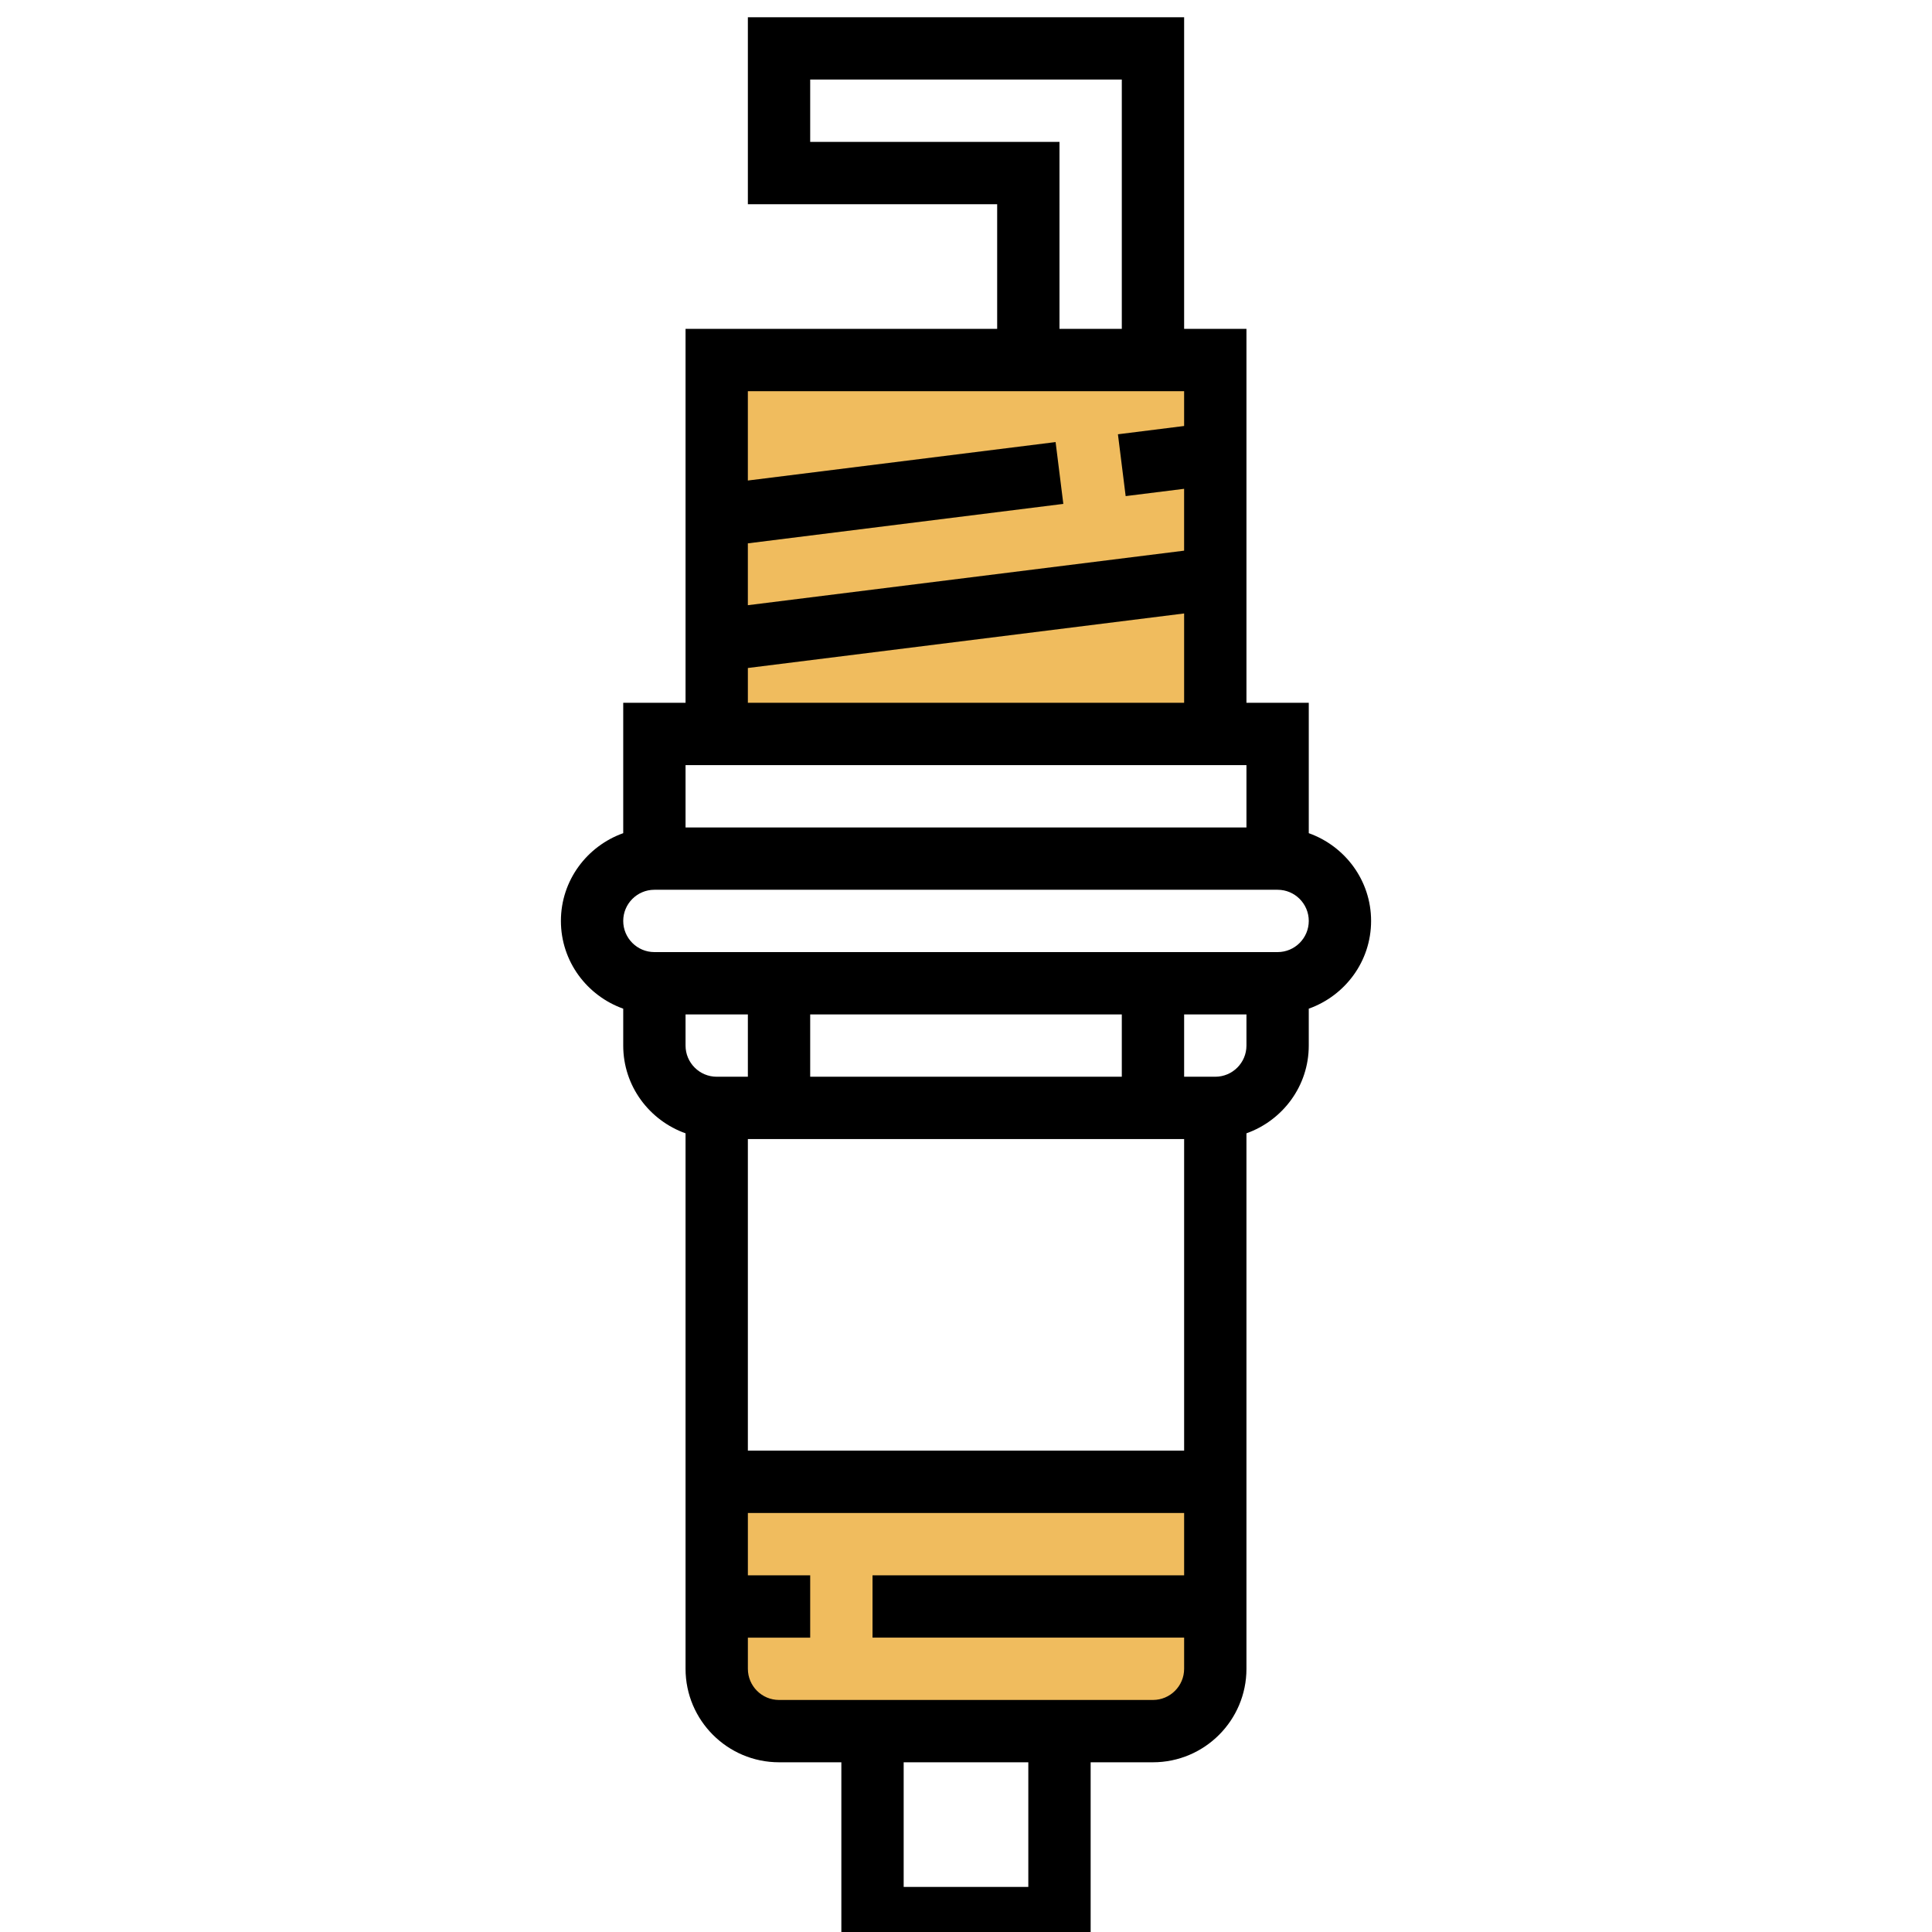 <?xml version="1.0" encoding="utf-8"?>
<!-- Generator: Adobe Illustrator 16.0.0, SVG Export Plug-In . SVG Version: 6.00 Build 0)  -->
<!DOCTYPE svg PUBLIC "-//W3C//DTD SVG 1.1//EN" "http://www.w3.org/Graphics/SVG/1.1/DTD/svg11.dtd">
<svg version="1.1" id="Capa_1" xmlns="http://www.w3.org/2000/svg" xmlns:xlink="http://www.w3.org/1999/xlink" x="0px" y="0px"
	 width="560px" height="560px" viewBox="0 0 560 560" enable-background="new 0 0 560 560" xml:space="preserve">
<g>
	<rect x="207.742" y="104.355" fill="#F0BC5E" width="144.516" height="108.387"/>
	<path fill="#F0BC5E" d="M334.193,501.774H225.807c-9.979,0-18.063-8.084-18.063-18.064v-54.194H352.26v54.194
		C352.258,493.69,344.174,501.774,334.193,501.774z"/>
</g>
<path d="M397.419,266.936c0-11.76-7.578-21.695-18.064-25.435V203.71H361.29V95.323h-18.064V5H216.773v54.193h72.259v36.129h-90.323
	v108.387h-18.064V241.5c-10.485,3.74-18.063,13.675-18.063,25.435c0,11.76,7.578,21.695,18.063,25.435v10.694
	c0,11.76,7.578,21.693,18.064,25.435V483.71c0,14.939,12.158,27.097,27.097,27.097h18.064V565h72.258v-54.193h18.064
	c14.938,0,27.097-12.155,27.097-27.097V328.499c10.486-3.739,18.063-13.675,18.063-25.435V292.37
	C389.841,288.631,397.419,278.695,397.419,266.936z M234.839,41.129V23.064h90.322v72.258h-18.064V41.129H234.839z M289.032,113.387
	h54.191v10.089l-19.185,2.403l2.24,17.92l16.942-2.114v17.929l-126.45,15.807v-17.929l91.441-11.435l-2.24-17.92l-89.201,11.146
	v-25.896H289.032L289.032,113.387z M216.773,193.621l126.451-15.806v25.895H216.773V193.621z M361.29,221.774v18.064H198.709
	v-18.064H361.29z M343.226,330.161v90.322H216.773v-90.322H343.226z M234.839,312.097v-18.063h90.322v18.063H234.839z
	 M216.773,312.097h-9.031c-4.986,0-9.033-4.056-9.033-9.03v-9.032h18.064V312.097z M298.063,546.936h-36.13v-36.129h36.13V546.936z
	 M334.193,492.742H225.807c-4.986,0-9.031-4.058-9.031-9.032v-9.032h18.063v-18.063h-18.063V438.55h126.45v18.064h-90.32v18.063
	h90.32v9.032C343.226,488.688,339.18,492.742,334.193,492.742z M352.258,312.097h-9.032v-18.063h18.064v9.032
	C361.29,308.041,357.244,312.097,352.258,312.097z M370.322,275.968H189.677c-4.985,0-9.032-4.056-9.032-9.032
	c0-4.977,4.047-9.032,9.032-9.032h180.646c4.984,0,9.031,4.055,9.031,9.032C379.354,271.912,375.309,275.968,370.322,275.968z"/>
</svg>
